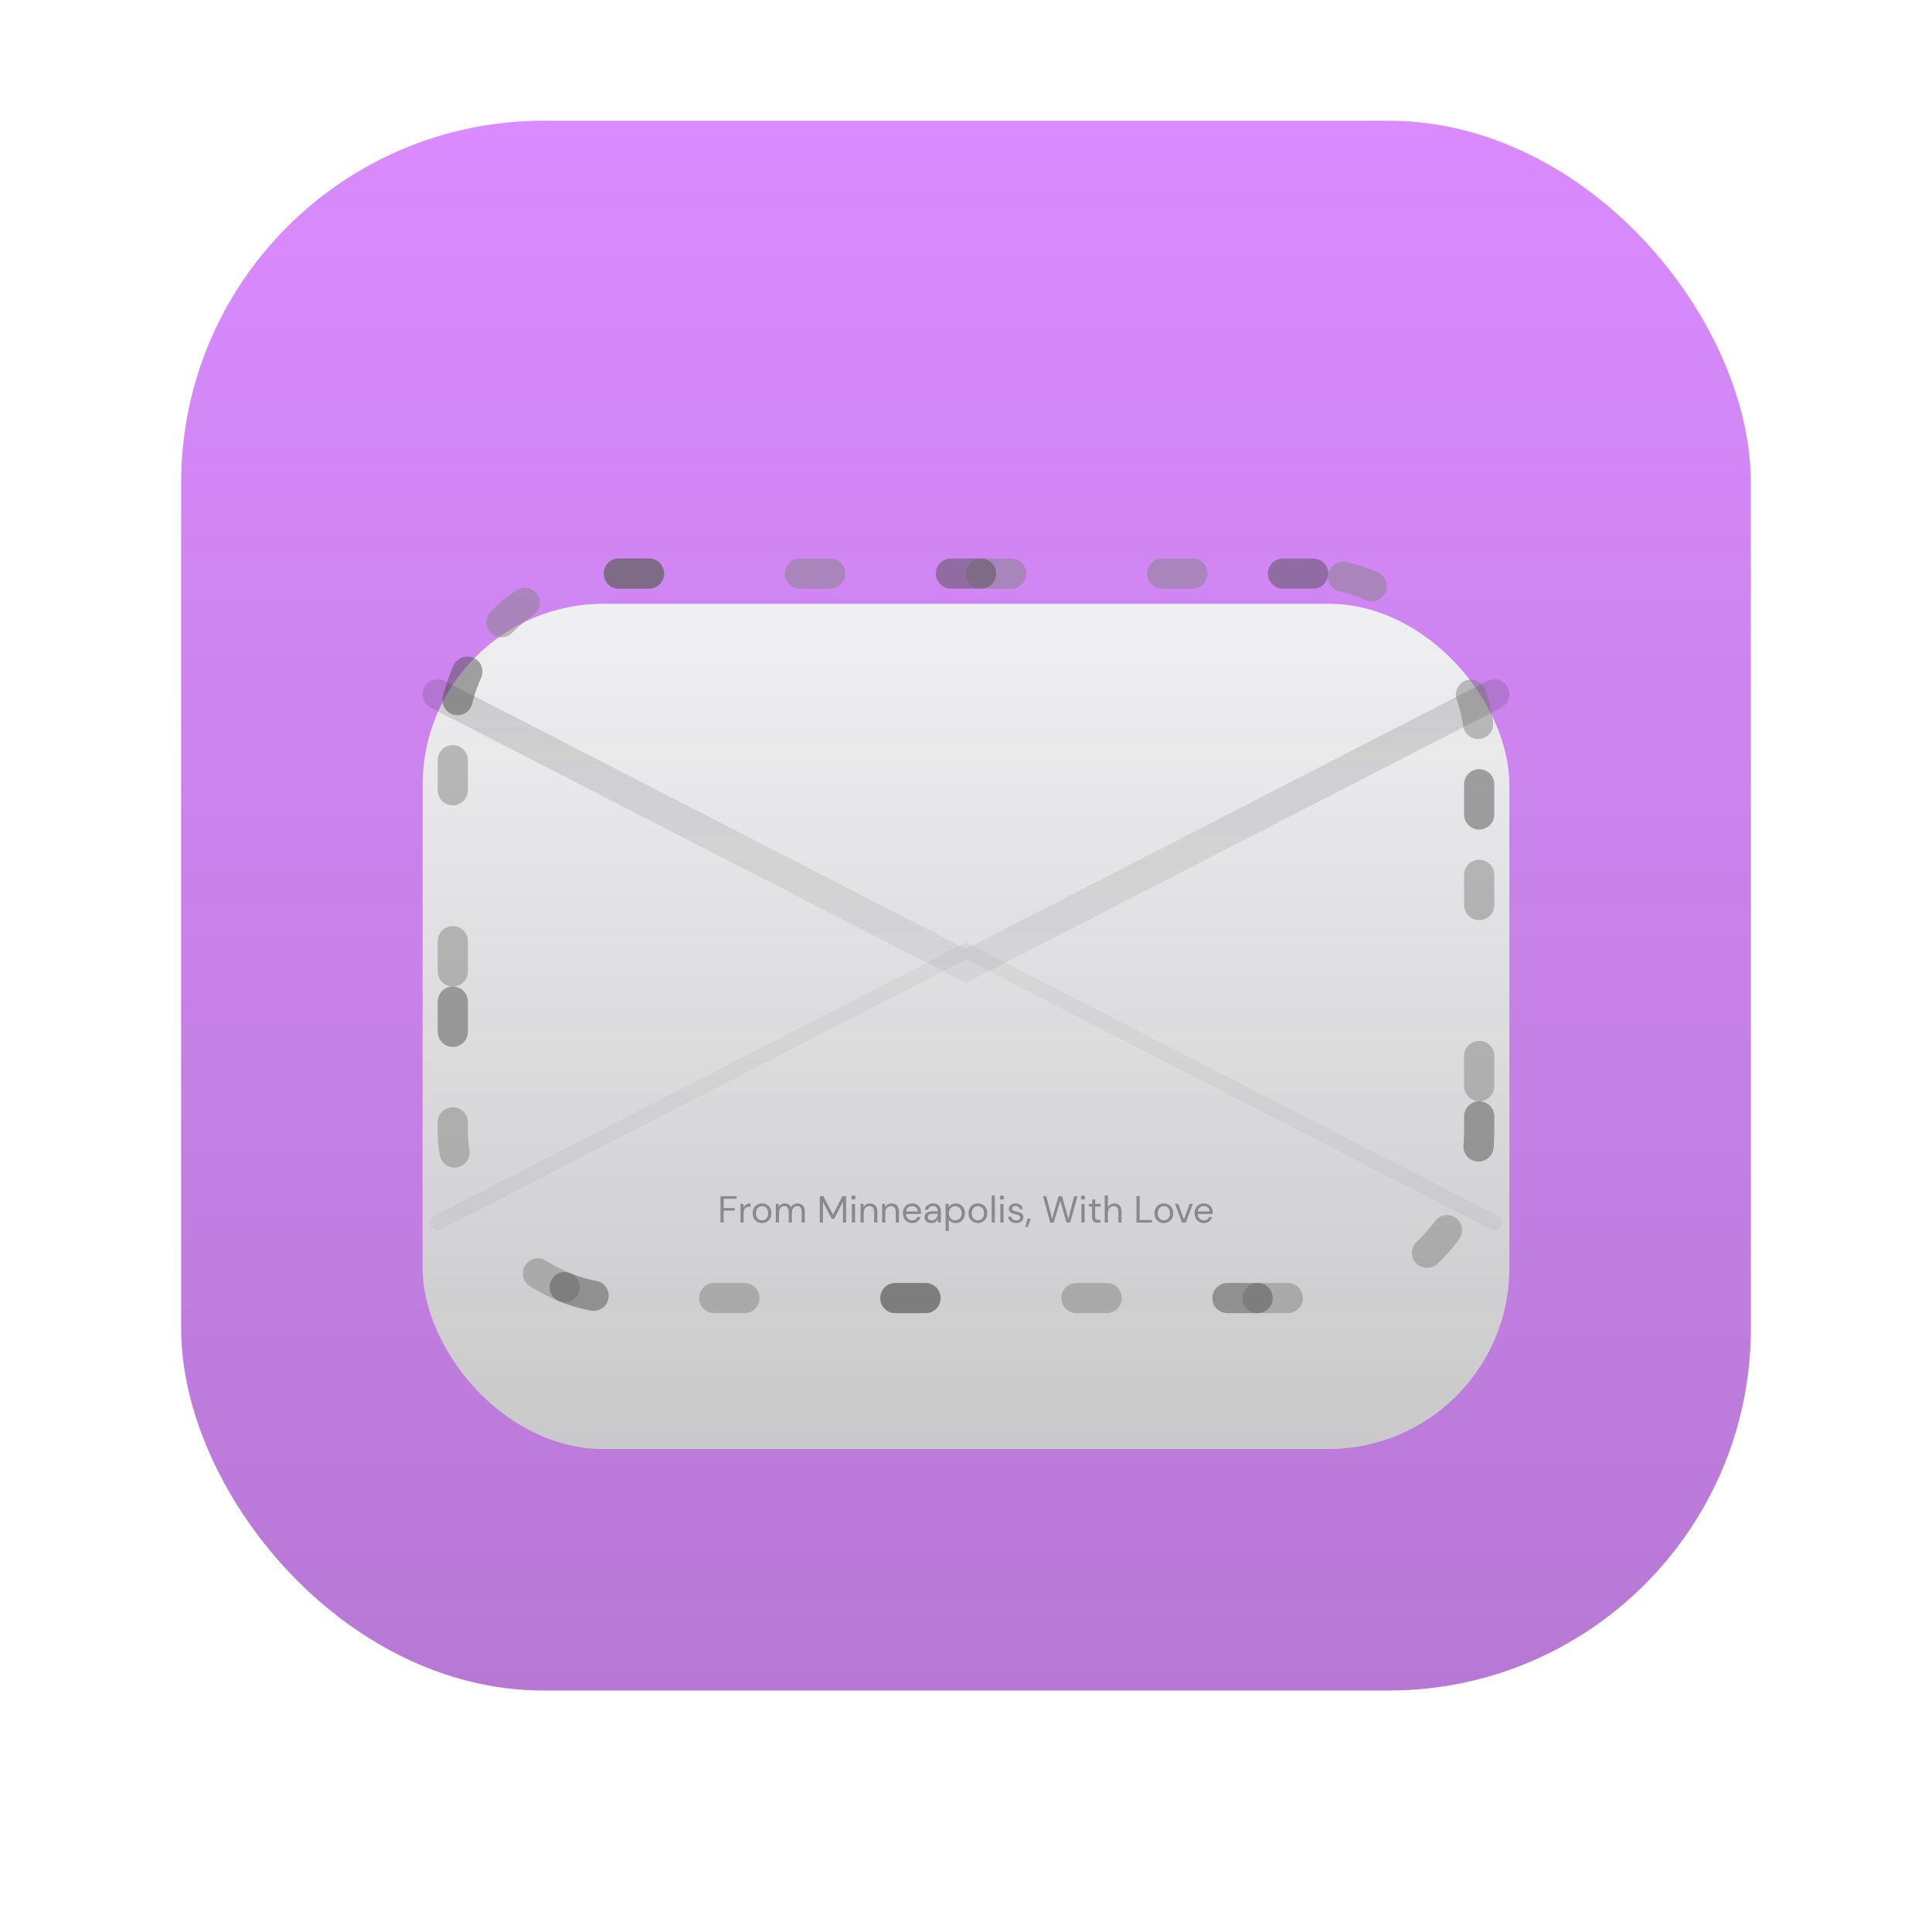 <svg width="128" height="128" viewBox="0 0 128 128" fill="none" xmlns="http://www.w3.org/2000/svg">
<g filter="url(#filter0_i_27_2)">
<rect x="12" y="12" width="104" height="104" rx="24" fill="#DA8BFF"/>
<rect x="12" y="12" width="104" height="104" rx="24" fill="url(#paint0_linear_27_2)"/>
</g>
<g style="mix-blend-mode:hard-light" filter="url(#filter1_dii_27_2)">
<rect x="28" y="36" width="72" height="56" rx="12" fill="#F0F0F2"/>
<rect x="28" y="36" width="72" height="56" rx="12" fill="url(#paint1_linear_27_2)"/>
</g>
<rect x="30" y="38" width="68" height="48" rx="11" stroke="#848484" stroke-opacity="0.5" stroke-width="2" stroke-miterlimit="3.864" stroke-linecap="round" stroke-linejoin="round" stroke-dasharray="2 10"/>
<rect x="30" y="38" width="68" height="48" rx="11" stroke="#525252" stroke-opacity="0.5" stroke-width="2" stroke-miterlimit="3.864" stroke-linecap="round" stroke-linejoin="round" stroke-dasharray="2 20"/>
<path d="M29 46L64 64L99 46" stroke="url(#paint2_linear_27_2)" stroke-opacity="0.2" stroke-width="2" stroke-linecap="round"/>
<path d="M29 81L64 63L99 81" stroke="#2D2D2D" stroke-opacity="0.05" stroke-linecap="round"/>
<path d="M47.736 81V79.25H48.801V79.422H47.946V80.037H48.673V80.207H47.946V81H47.736ZM49.059 81V79.76H49.249L49.267 79.998C49.305 79.916 49.363 79.851 49.441 79.802C49.52 79.754 49.617 79.73 49.731 79.73V79.95H49.674C49.601 79.95 49.533 79.963 49.471 79.99C49.41 80.015 49.361 80.058 49.324 80.12C49.287 80.182 49.269 80.267 49.269 80.375V81H49.059ZM50.486 81.03C50.369 81.03 50.264 81.003 50.171 80.95C50.078 80.897 50.003 80.822 49.948 80.725C49.895 80.627 49.868 80.512 49.868 80.38C49.868 80.248 49.896 80.134 49.951 80.037C50.006 79.939 50.08 79.863 50.173 79.81C50.268 79.757 50.374 79.73 50.491 79.73C50.608 79.73 50.712 79.757 50.806 79.81C50.899 79.863 50.972 79.939 51.026 80.037C51.081 80.134 51.108 80.248 51.108 80.38C51.108 80.512 51.081 80.627 51.026 80.725C50.971 80.822 50.896 80.897 50.801 80.95C50.708 81.003 50.602 81.03 50.486 81.03ZM50.486 80.85C50.557 80.85 50.624 80.832 50.686 80.797C50.748 80.763 50.797 80.71 50.836 80.64C50.874 80.57 50.893 80.483 50.893 80.38C50.893 80.277 50.874 80.19 50.836 80.12C50.799 80.05 50.75 79.998 50.688 79.963C50.627 79.927 50.561 79.91 50.491 79.91C50.419 79.91 50.352 79.927 50.291 79.963C50.229 79.998 50.179 80.05 50.141 80.12C50.102 80.19 50.083 80.277 50.083 80.38C50.083 80.483 50.102 80.57 50.141 80.64C50.179 80.71 50.228 80.763 50.288 80.797C50.35 80.832 50.416 80.85 50.486 80.85ZM51.4 81V79.76H51.59L51.605 79.94C51.645 79.873 51.699 79.822 51.765 79.785C51.832 79.748 51.907 79.73 51.99 79.73C52.089 79.73 52.173 79.75 52.243 79.79C52.314 79.83 52.369 79.891 52.408 79.972C52.451 79.897 52.51 79.838 52.585 79.795C52.662 79.752 52.744 79.73 52.833 79.73C52.981 79.73 53.099 79.775 53.188 79.865C53.276 79.953 53.32 80.09 53.32 80.275V81H53.113V80.297C53.113 80.169 53.087 80.073 53.035 80.007C52.984 79.942 52.909 79.91 52.813 79.91C52.713 79.91 52.629 79.949 52.563 80.028C52.498 80.104 52.465 80.214 52.465 80.358V81H52.255V80.297C52.255 80.169 52.229 80.073 52.178 80.007C52.126 79.942 52.052 79.91 51.955 79.91C51.857 79.91 51.774 79.949 51.708 80.028C51.643 80.104 51.61 80.214 51.61 80.358V81H51.4ZM54.311 81V79.25H54.556L55.186 80.47L55.811 79.25H56.058V81H55.848V79.625L55.263 80.75H55.106L54.521 79.627V81H54.311ZM56.542 79.485C56.501 79.485 56.466 79.472 56.437 79.445C56.411 79.417 56.397 79.382 56.397 79.34C56.397 79.3 56.411 79.267 56.437 79.24C56.466 79.213 56.501 79.2 56.542 79.2C56.582 79.2 56.617 79.213 56.645 79.24C56.673 79.267 56.687 79.3 56.687 79.34C56.687 79.382 56.673 79.417 56.645 79.445C56.617 79.472 56.582 79.485 56.542 79.485ZM56.437 81V79.76H56.647V81H56.437ZM57.013 81V79.76H57.203L57.216 79.983C57.256 79.904 57.313 79.843 57.388 79.797C57.463 79.752 57.548 79.73 57.643 79.73C57.79 79.73 57.906 79.775 57.993 79.865C58.081 79.953 58.126 80.09 58.126 80.275V81H57.916V80.297C57.916 80.039 57.809 79.91 57.596 79.91C57.489 79.91 57.4 79.949 57.328 80.028C57.258 80.104 57.223 80.214 57.223 80.358V81H57.013ZM58.444 81V79.76H58.634L58.646 79.983C58.686 79.904 58.744 79.843 58.819 79.797C58.894 79.752 58.979 79.73 59.074 79.73C59.22 79.73 59.337 79.775 59.424 79.865C59.512 79.953 59.556 80.09 59.556 80.275V81H59.346V80.297C59.346 80.039 59.24 79.91 59.026 79.91C58.92 79.91 58.83 79.949 58.759 80.028C58.689 80.104 58.654 80.214 58.654 80.358V81H58.444ZM60.432 81.03C60.314 81.03 60.209 81.003 60.117 80.95C60.025 80.895 59.953 80.819 59.899 80.722C59.848 80.626 59.822 80.512 59.822 80.38C59.822 80.25 59.848 80.137 59.899 80.04C59.951 79.942 60.023 79.866 60.114 79.812C60.208 79.757 60.315 79.73 60.437 79.73C60.557 79.73 60.66 79.757 60.747 79.812C60.835 79.866 60.903 79.937 60.949 80.025C60.996 80.113 61.019 80.208 61.019 80.31C61.019 80.328 61.019 80.347 61.017 80.365C61.017 80.383 61.017 80.404 61.017 80.427H60.029C60.034 80.522 60.056 80.602 60.094 80.665C60.134 80.727 60.184 80.773 60.242 80.805C60.302 80.837 60.365 80.853 60.432 80.853C60.519 80.853 60.591 80.832 60.649 80.793C60.708 80.752 60.75 80.698 60.777 80.63H60.984C60.951 80.745 60.887 80.841 60.792 80.918C60.699 80.993 60.579 81.03 60.432 81.03ZM60.432 79.907C60.332 79.907 60.243 79.938 60.164 80C60.088 80.06 60.044 80.148 60.032 80.265H60.812C60.807 80.153 60.769 80.066 60.697 80.002C60.625 79.939 60.537 79.907 60.432 79.907ZM61.71 81.03C61.607 81.03 61.521 81.013 61.453 80.978C61.384 80.942 61.334 80.896 61.3 80.838C61.267 80.779 61.25 80.716 61.25 80.647C61.25 80.521 61.299 80.423 61.395 80.355C61.492 80.287 61.624 80.252 61.79 80.252H62.125V80.237C62.125 80.129 62.097 80.047 62.04 79.993C61.984 79.936 61.908 79.907 61.813 79.907C61.731 79.907 61.66 79.928 61.6 79.97C61.542 80.01 61.505 80.069 61.49 80.147H61.275C61.284 80.058 61.314 79.982 61.365 79.92C61.419 79.858 61.484 79.812 61.563 79.78C61.641 79.747 61.724 79.73 61.813 79.73C61.986 79.73 62.116 79.777 62.203 79.87C62.291 79.962 62.335 80.084 62.335 80.237V81H62.148L62.135 80.778C62.1 80.847 62.049 80.907 61.98 80.957C61.914 81.006 61.824 81.03 61.71 81.03ZM61.743 80.853C61.823 80.853 61.891 80.832 61.948 80.79C62.006 80.748 62.05 80.694 62.08 80.627C62.11 80.561 62.125 80.491 62.125 80.418V80.415H61.808C61.684 80.415 61.597 80.437 61.545 80.48C61.495 80.522 61.47 80.574 61.47 80.638C61.47 80.703 61.494 80.755 61.54 80.795C61.589 80.833 61.656 80.853 61.743 80.853ZM62.65 81.55V79.76H62.84L62.86 79.965C62.9 79.905 62.957 79.851 63.03 79.802C63.105 79.754 63.2 79.73 63.315 79.73C63.439 79.73 63.546 79.758 63.638 79.815C63.729 79.872 63.8 79.949 63.85 80.047C63.902 80.146 63.928 80.257 63.928 80.382C63.928 80.507 63.902 80.619 63.85 80.718C63.8 80.814 63.729 80.891 63.635 80.948C63.544 81.002 63.436 81.03 63.313 81.03C63.211 81.03 63.12 81.009 63.04 80.968C62.962 80.926 62.902 80.868 62.86 80.793V81.55H62.65ZM63.29 80.847C63.374 80.847 63.447 80.828 63.51 80.79C63.574 80.75 63.624 80.695 63.66 80.625C63.697 80.555 63.715 80.473 63.715 80.38C63.715 80.287 63.697 80.205 63.66 80.135C63.624 80.065 63.574 80.011 63.51 79.972C63.447 79.933 63.374 79.912 63.29 79.912C63.207 79.912 63.134 79.933 63.07 79.972C63.007 80.011 62.957 80.065 62.92 80.135C62.884 80.205 62.865 80.287 62.865 80.38C62.865 80.473 62.884 80.555 62.92 80.625C62.957 80.695 63.007 80.75 63.07 80.79C63.134 80.828 63.207 80.847 63.29 80.847ZM64.785 81.03C64.668 81.03 64.563 81.003 64.47 80.95C64.377 80.897 64.303 80.822 64.248 80.725C64.194 80.627 64.168 80.512 64.168 80.38C64.168 80.248 64.195 80.134 64.25 80.037C64.305 79.939 64.379 79.863 64.473 79.81C64.568 79.757 64.673 79.73 64.79 79.73C64.907 79.73 65.012 79.757 65.105 79.81C65.198 79.863 65.272 79.939 65.325 80.037C65.38 80.134 65.408 80.248 65.408 80.38C65.408 80.512 65.38 80.627 65.325 80.725C65.27 80.822 65.195 80.897 65.1 80.95C65.007 81.003 64.902 81.03 64.785 81.03ZM64.785 80.85C64.857 80.85 64.923 80.832 64.985 80.797C65.047 80.763 65.097 80.71 65.135 80.64C65.173 80.57 65.193 80.483 65.193 80.38C65.193 80.277 65.173 80.19 65.135 80.12C65.098 80.05 65.049 79.998 64.988 79.963C64.926 79.927 64.86 79.91 64.79 79.91C64.718 79.91 64.652 79.927 64.59 79.963C64.528 79.998 64.478 80.05 64.44 80.12C64.402 80.19 64.383 80.277 64.383 80.38C64.383 80.483 64.402 80.57 64.44 80.64C64.478 80.71 64.528 80.763 64.588 80.797C64.649 80.832 64.715 80.85 64.785 80.85ZM65.7 81V79.2H65.91V81H65.7ZM66.381 79.485C66.34 79.485 66.305 79.472 66.276 79.445C66.25 79.417 66.236 79.382 66.236 79.34C66.236 79.3 66.25 79.267 66.276 79.24C66.305 79.213 66.34 79.2 66.381 79.2C66.421 79.2 66.456 79.213 66.484 79.24C66.512 79.267 66.526 79.3 66.526 79.34C66.526 79.382 66.512 79.417 66.484 79.445C66.456 79.472 66.421 79.485 66.381 79.485ZM66.276 81V79.76H66.486V81H66.276ZM67.327 81.03C67.179 81.03 67.055 80.993 66.957 80.918C66.859 80.843 66.801 80.741 66.784 80.612H66.999C67.013 80.677 67.047 80.734 67.102 80.782C67.159 80.829 67.234 80.853 67.329 80.853C67.418 80.853 67.483 80.834 67.524 80.797C67.566 80.759 67.587 80.714 67.587 80.662C67.587 80.588 67.559 80.537 67.504 80.513C67.451 80.487 67.375 80.465 67.277 80.445C67.21 80.432 67.144 80.412 67.077 80.388C67.01 80.362 66.954 80.328 66.909 80.282C66.864 80.236 66.842 80.175 66.842 80.1C66.842 79.992 66.882 79.903 66.962 79.835C67.044 79.765 67.154 79.73 67.292 79.73C67.424 79.73 67.531 79.763 67.614 79.83C67.699 79.895 67.749 79.988 67.762 80.11H67.554C67.546 80.047 67.519 79.998 67.472 79.963C67.427 79.926 67.366 79.907 67.289 79.907C67.214 79.907 67.156 79.923 67.114 79.955C67.074 79.987 67.054 80.028 67.054 80.08C67.054 80.13 67.08 80.169 67.132 80.198C67.185 80.226 67.257 80.25 67.347 80.27C67.424 80.287 67.496 80.308 67.564 80.332C67.634 80.356 67.691 80.392 67.734 80.44C67.779 80.487 67.802 80.555 67.802 80.645C67.804 80.757 67.761 80.849 67.674 80.922C67.589 80.994 67.474 81.03 67.327 81.03ZM67.934 81.297L68.079 80.745H68.297L68.079 81.297H67.934ZM69.58 81.002L69.1 79.25H69.325L69.703 80.752L70.133 79.25H70.365L70.783 80.752L71.165 79.25H71.39L70.9 81H70.66L70.243 79.555L69.815 81L69.58 81.002ZM71.752 79.485C71.711 79.485 71.676 79.472 71.647 79.445C71.621 79.417 71.607 79.382 71.607 79.34C71.607 79.3 71.621 79.267 71.647 79.24C71.676 79.213 71.711 79.2 71.752 79.2C71.792 79.2 71.827 79.213 71.855 79.24C71.883 79.267 71.897 79.3 71.897 79.34C71.897 79.382 71.883 79.417 71.855 79.445C71.827 79.472 71.792 79.485 71.752 79.485ZM71.647 81V79.76H71.857V81H71.647ZM72.713 81C72.6 81 72.51 80.972 72.445 80.918C72.38 80.862 72.348 80.763 72.348 80.62V79.938H72.133V79.76H72.348L72.376 79.463H72.558V79.76H72.923V79.938H72.558V80.62C72.558 80.698 72.574 80.752 72.606 80.78C72.637 80.807 72.693 80.82 72.773 80.82H72.903V81H72.713ZM73.19 81V79.2H73.4V79.972C73.442 79.896 73.501 79.837 73.577 79.795C73.654 79.752 73.737 79.73 73.827 79.73C73.971 79.73 74.086 79.775 74.172 79.865C74.259 79.953 74.302 80.09 74.302 80.275V81H74.095V80.297C74.095 80.039 73.991 79.91 73.782 79.91C73.674 79.91 73.583 79.949 73.51 80.028C73.436 80.104 73.4 80.214 73.4 80.358V81H73.19ZM75.295 81V79.25H75.505V80.832H76.32V81H75.295ZM77.107 81.03C76.99 81.03 76.885 81.003 76.792 80.95C76.699 80.897 76.624 80.822 76.569 80.725C76.516 80.627 76.489 80.512 76.489 80.38C76.489 80.248 76.517 80.134 76.572 80.037C76.627 79.939 76.701 79.863 76.794 79.81C76.889 79.757 76.995 79.73 77.112 79.73C77.229 79.73 77.334 79.757 77.427 79.81C77.52 79.863 77.594 79.939 77.647 80.037C77.702 80.134 77.729 80.248 77.729 80.38C77.729 80.512 77.702 80.627 77.647 80.725C77.592 80.822 77.517 80.897 77.422 80.95C77.329 81.003 77.224 81.03 77.107 81.03ZM77.107 80.85C77.179 80.85 77.245 80.832 77.307 80.797C77.369 80.763 77.419 80.71 77.457 80.64C77.495 80.57 77.514 80.483 77.514 80.38C77.514 80.277 77.495 80.19 77.457 80.12C77.42 80.05 77.371 79.998 77.309 79.963C77.248 79.927 77.182 79.91 77.112 79.91C77.04 79.91 76.974 79.927 76.912 79.963C76.85 79.998 76.8 80.05 76.762 80.12C76.724 80.19 76.704 80.277 76.704 80.38C76.704 80.483 76.724 80.57 76.762 80.64C76.8 80.71 76.849 80.763 76.909 80.797C76.971 80.832 77.037 80.85 77.107 80.85ZM78.315 81L77.845 79.76H78.065L78.438 80.797L78.813 79.76H79.028L78.558 81H78.315ZM79.756 81.03C79.637 81.03 79.532 81.003 79.441 80.95C79.349 80.895 79.276 80.819 79.223 80.722C79.171 80.626 79.146 80.512 79.146 80.38C79.146 80.25 79.171 80.137 79.223 80.04C79.275 79.942 79.347 79.866 79.438 79.812C79.531 79.757 79.639 79.73 79.761 79.73C79.881 79.73 79.984 79.757 80.071 79.812C80.159 79.866 80.227 79.937 80.273 80.025C80.32 80.113 80.343 80.208 80.343 80.31C80.343 80.328 80.342 80.347 80.341 80.365C80.341 80.383 80.341 80.404 80.341 80.427H79.353C79.358 80.522 79.38 80.602 79.418 80.665C79.458 80.727 79.507 80.773 79.566 80.805C79.626 80.837 79.689 80.853 79.756 80.853C79.842 80.853 79.915 80.832 79.973 80.793C80.031 80.752 80.074 80.698 80.101 80.63H80.308C80.275 80.745 80.211 80.841 80.116 80.918C80.022 80.993 79.902 81.03 79.756 81.03ZM79.756 79.907C79.656 79.907 79.567 79.938 79.488 80C79.412 80.06 79.367 80.148 79.356 80.265H80.136C80.131 80.153 80.092 80.066 80.021 80.002C79.949 79.939 79.861 79.907 79.756 79.907Z" fill="black" fill-opacity="0.35"/>
<defs>
<filter id="filter0_i_27_2" x="12" y="12" width="104" height="104" filterUnits="userSpaceOnUse" color-interpolation-filters="sRGB">
<feFlood flood-opacity="0" result="BackgroundImageFix"/>
<feBlend mode="normal" in="SourceGraphic" in2="BackgroundImageFix" result="shape"/>
<feColorMatrix in="SourceAlpha" type="matrix" values="0 0 0 0 0 0 0 0 0 0 0 0 0 0 0 0 0 0 127 0" result="hardAlpha"/>
<feOffset dy="-4"/>
<feComposite in2="hardAlpha" operator="arithmetic" k2="-1" k3="1"/>
<feColorMatrix type="matrix" values="0 0 0 0 0.176 0 0 0 0 0.176 0 0 0 0 0.176 0 0 0 0.1 0"/>
<feBlend mode="normal" in2="shape" result="effect1_innerShadow_27_2"/>
</filter>
<filter id="filter1_dii_27_2" x="24" y="32" width="80" height="68" filterUnits="userSpaceOnUse" color-interpolation-filters="sRGB">
<feFlood flood-opacity="0" result="BackgroundImageFix"/>
<feColorMatrix in="SourceAlpha" type="matrix" values="0 0 0 0 0 0 0 0 0 0 0 0 0 0 0 0 0 0 127 0" result="hardAlpha"/>
<feOffset dy="4"/>
<feGaussianBlur stdDeviation="2"/>
<feComposite in2="hardAlpha" operator="out"/>
<feColorMatrix type="matrix" values="0 0 0 0 0 0 0 0 0 0 0 0 0 0 0 0 0 0 0.25 0"/>
<feBlend mode="normal" in2="BackgroundImageFix" result="effect1_dropShadow_27_2"/>
<feBlend mode="normal" in="SourceGraphic" in2="effect1_dropShadow_27_2" result="shape"/>
<feColorMatrix in="SourceAlpha" type="matrix" values="0 0 0 0 0 0 0 0 0 0 0 0 0 0 0 0 0 0 127 0" result="hardAlpha"/>
<feOffset dy="-4"/>
<feGaussianBlur stdDeviation="2"/>
<feComposite in2="hardAlpha" operator="arithmetic" k2="-1" k3="1"/>
<feColorMatrix type="matrix" values="0 0 0 0 0.176 0 0 0 0 0.176 0 0 0 0 0.176 0 0 0 0.25 0"/>
<feBlend mode="normal" in2="shape" result="effect2_innerShadow_27_2"/>
<feColorMatrix in="SourceAlpha" type="matrix" values="0 0 0 0 0 0 0 0 0 0 0 0 0 0 0 0 0 0 127 0" result="hardAlpha"/>
<feOffset dy="4"/>
<feGaussianBlur stdDeviation="2"/>
<feComposite in2="hardAlpha" operator="arithmetic" k2="-1" k3="1"/>
<feColorMatrix type="matrix" values="0 0 0 0 0.941 0 0 0 0 0.941 0 0 0 0 0.949 0 0 0 0.2 0"/>
<feBlend mode="normal" in2="effect2_innerShadow_27_2" result="effect3_innerShadow_27_2"/>
</filter>
<linearGradient id="paint0_linear_27_2" x1="64" y1="12" x2="64" y2="116" gradientUnits="userSpaceOnUse">
<stop stop-color="#2D2D2D" stop-opacity="0"/>
<stop offset="1" stop-color="#2D2D2D" stop-opacity="0.2"/>
</linearGradient>
<linearGradient id="paint1_linear_27_2" x1="64" y1="36" x2="64" y2="92" gradientUnits="userSpaceOnUse">
<stop stop-color="#2D2D2D" stop-opacity="0"/>
<stop offset="1" stop-color="#2D2D2D" stop-opacity="0.2"/>
</linearGradient>
<linearGradient id="paint2_linear_27_2" x1="64" y1="39" x2="64" y2="64" gradientUnits="userSpaceOnUse">
<stop stop-color="#2D2D2D"/>
<stop offset="1" stop-color="#2D2D2D" stop-opacity="0.3"/>
</linearGradient>
</defs>
</svg>
